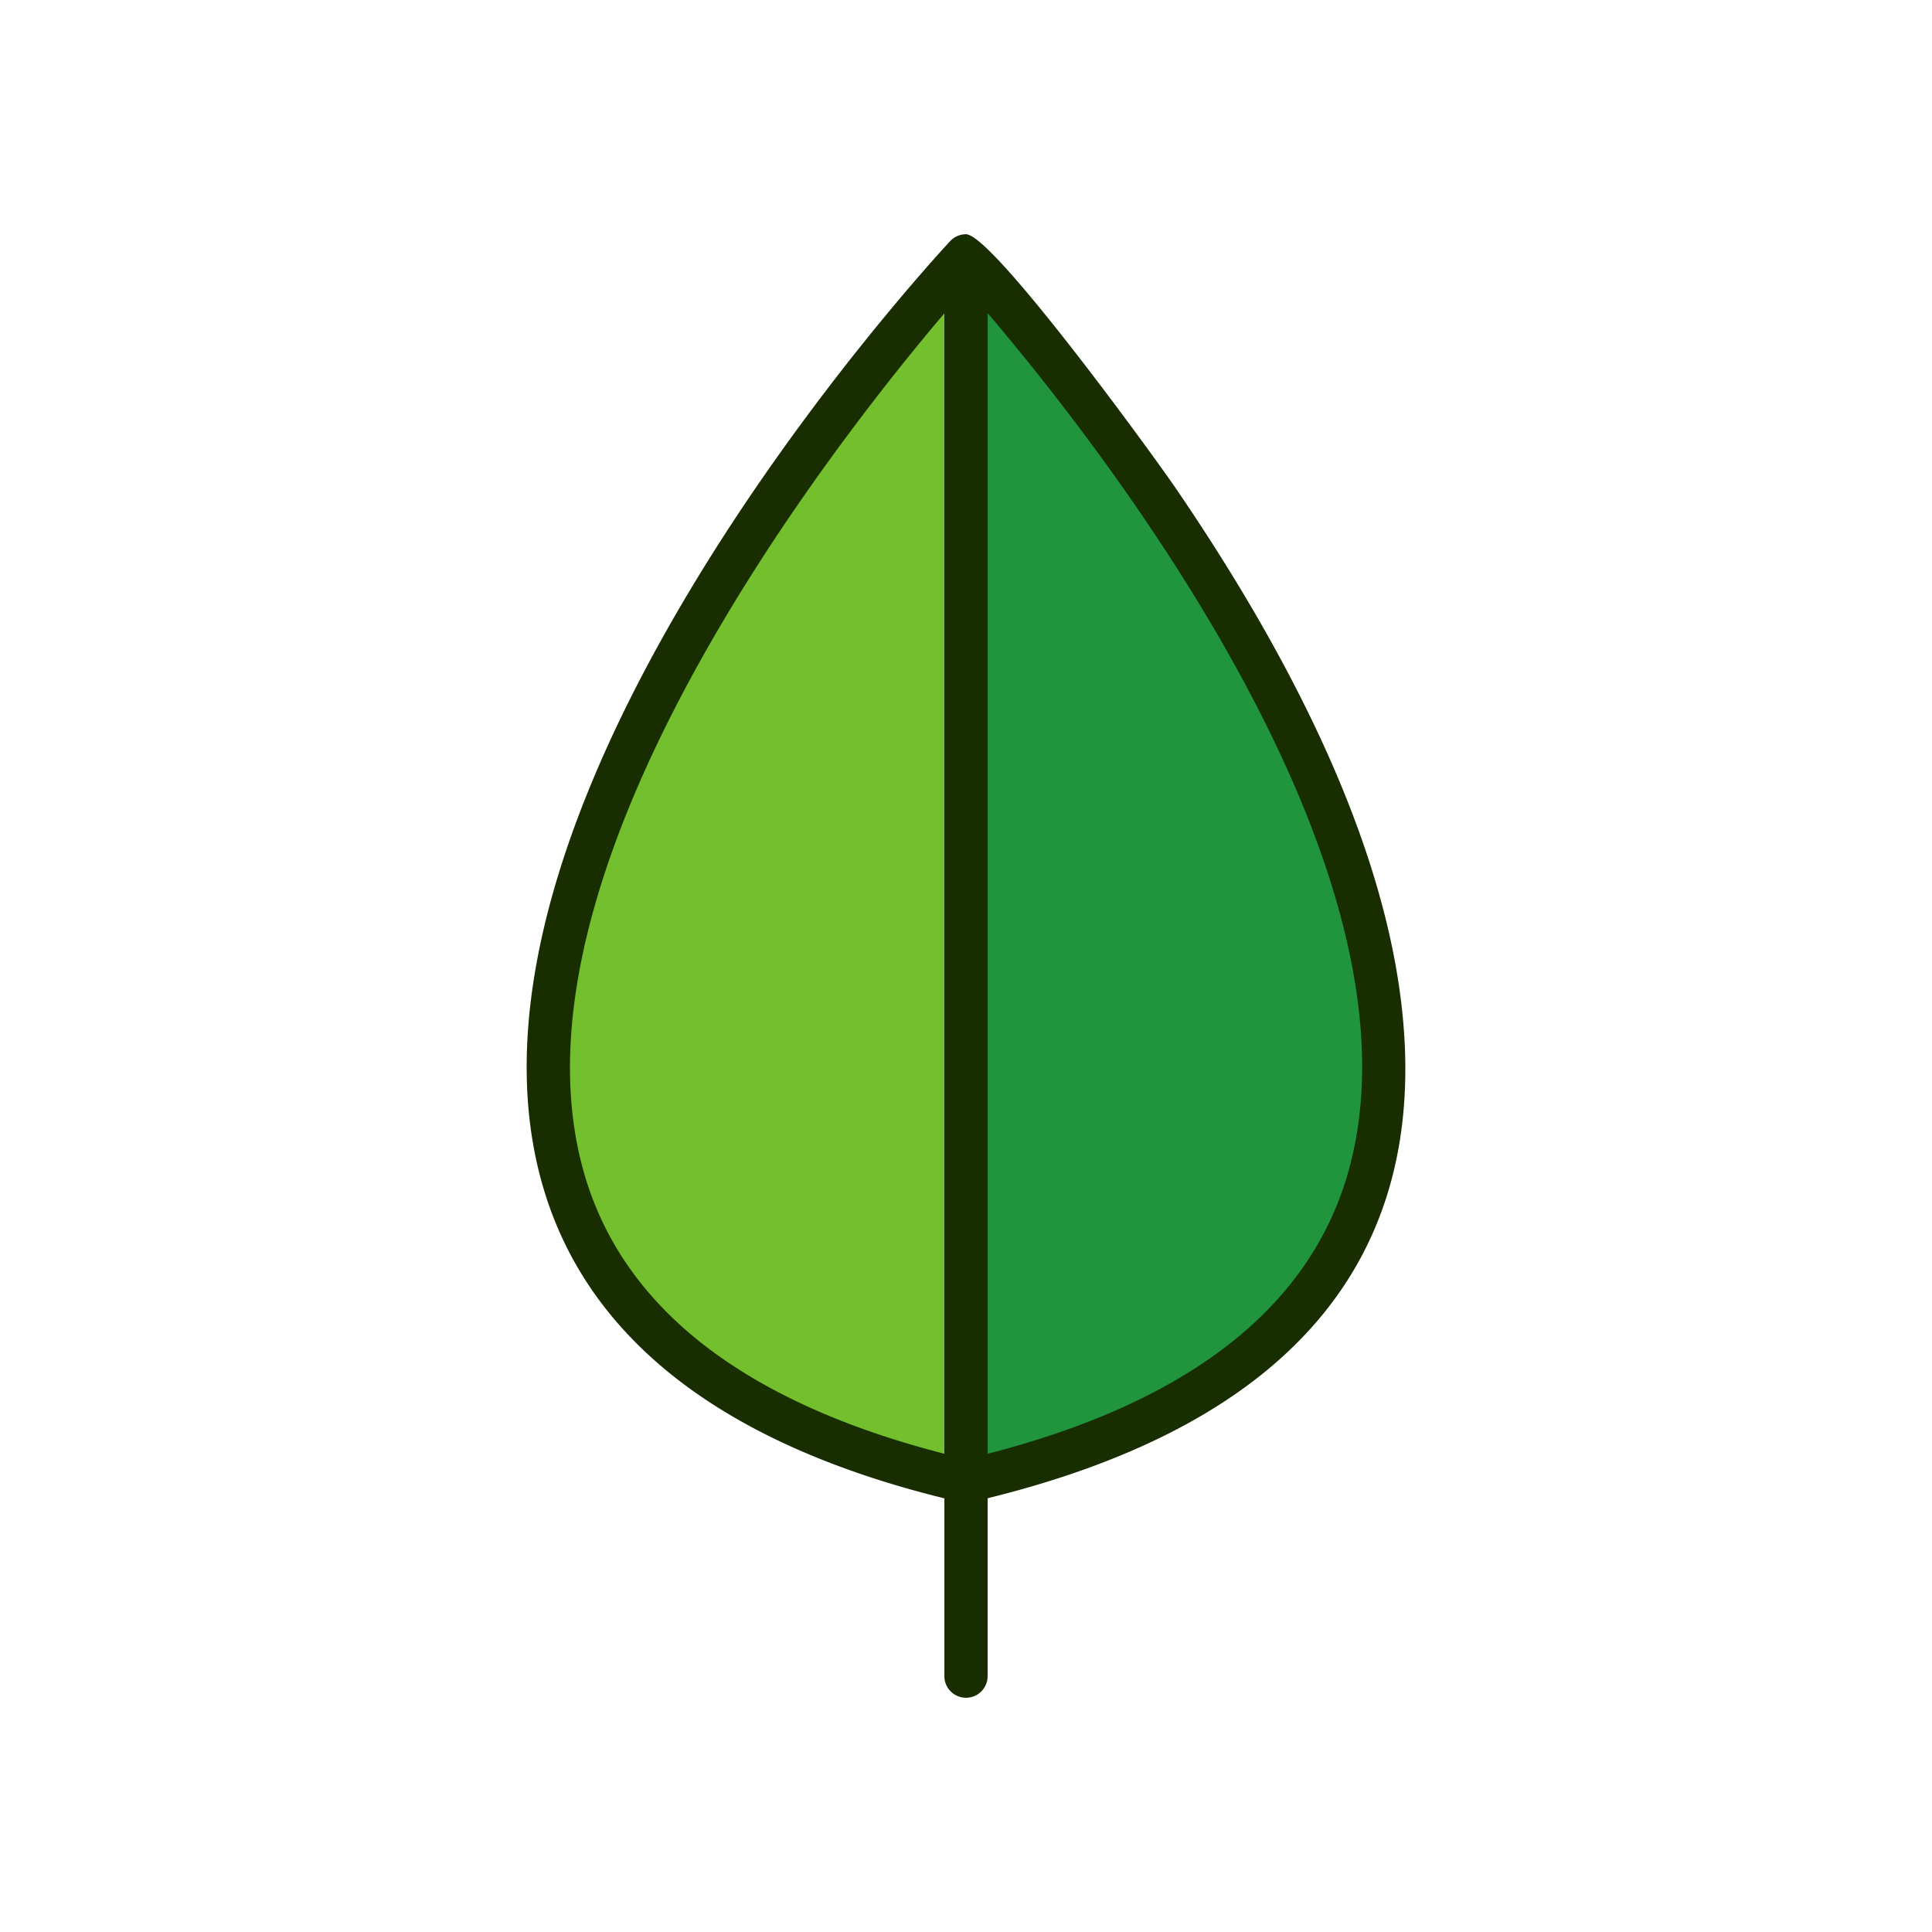 <svg id="Layer_3" data-name="Layer 3" xmlns="http://www.w3.org/2000/svg" viewBox="0 0 128 128"><title>Artboard 104</title><path d="M64,98.152c62.251-14.329,0-81.2,0-81.2S1.746,83.823,64,98.152Z" style="fill:#73bf2d"/><path d="M64,98.151c62.22-14.323.062-81.134,0-81.2Z" style="fill:#20953d"/><path d="M62.567,99.27v11.778a1.433,1.433,0,1,0,2.866,0V99.262c20.083-4.942,29.328-15.888,27.432-32.58C91.743,56.8,86.711,45.26,77.912,32.37,76.2,29.87,65.743,15.519,64,15.519a1.435,1.435,0,0,0-1.049.457C61.531,17.5,28.3,53.586,36.069,78.935,39.112,88.86,48.035,95.692,62.567,99.27ZM89.2,78.072c-2.671,8.755-10.673,14.882-23.763,18.244V20.75C73.058,29.694,95.3,58.069,89.2,78.072ZM62.567,20.758V96.316C49.49,92.956,41.49,86.838,38.809,78.1,32.711,58.207,54.945,29.738,62.567,20.758Z" style="fill:#182d00"/></svg>
